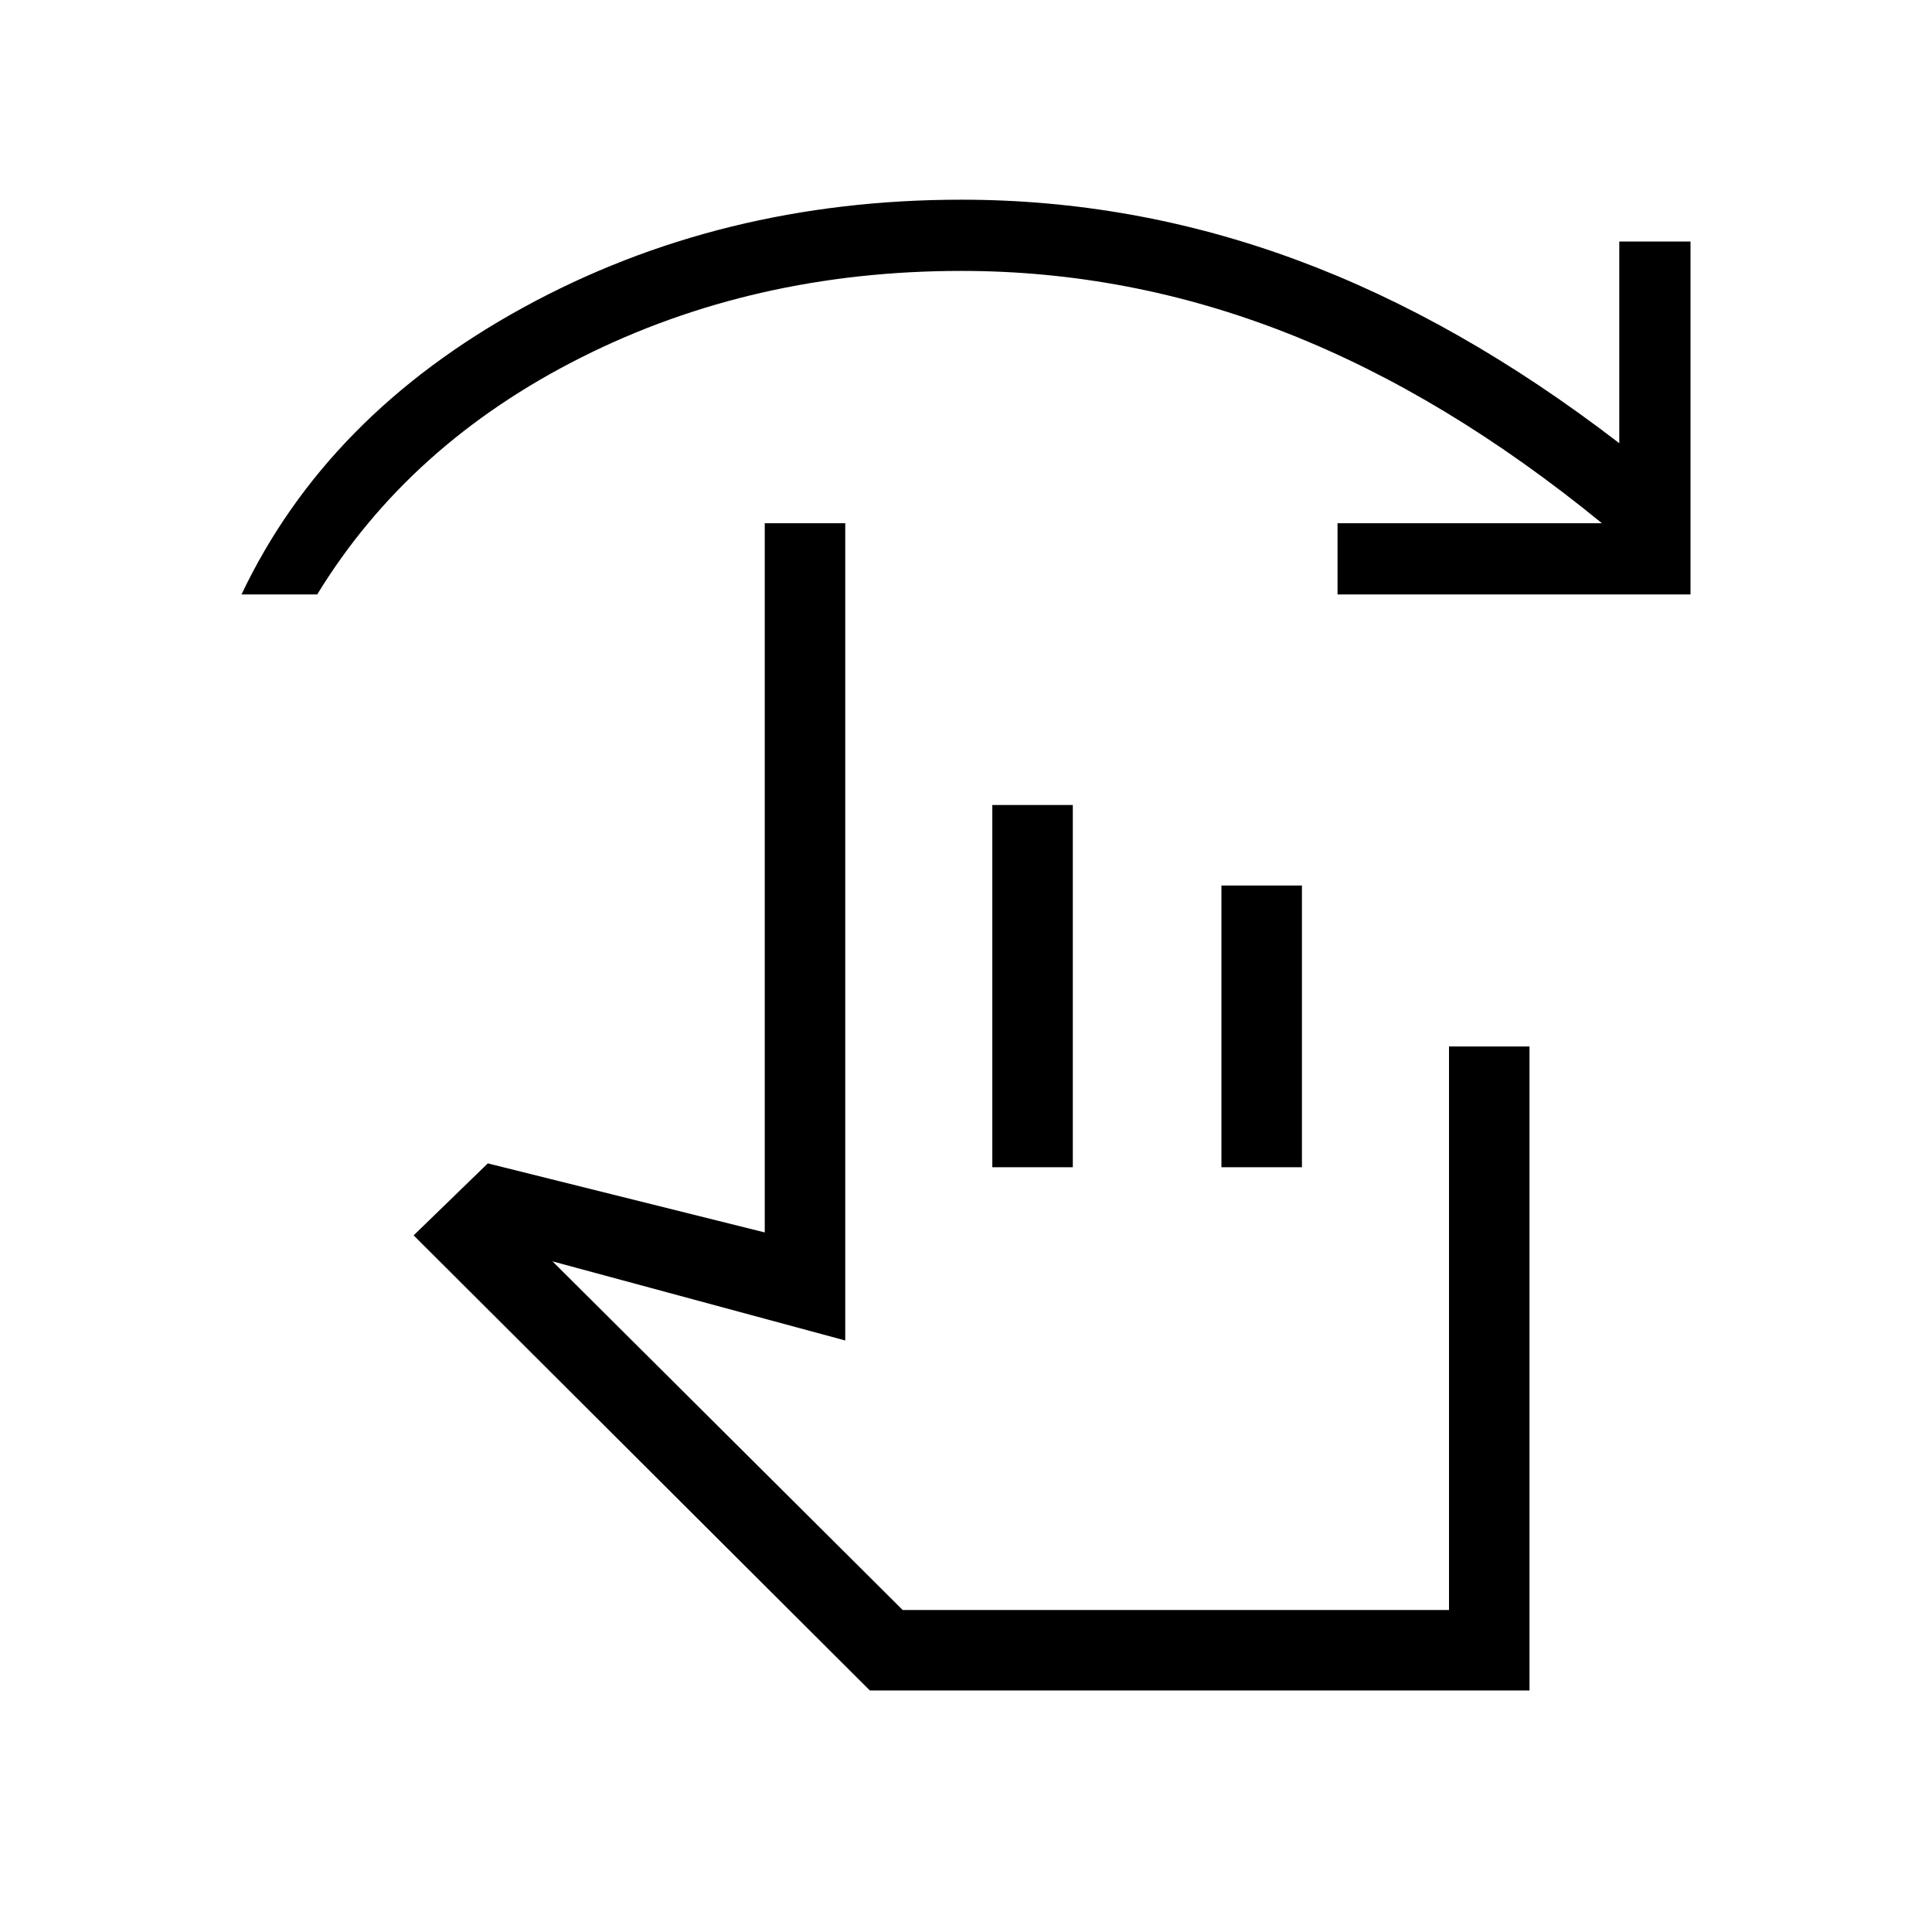 <svg xmlns="http://www.w3.org/2000/svg" height="24" viewBox="0 -960 960 960" width="24"><path d="M432.231-120 205.538-346.154l36.847-35.769L380-347.615V-700h40v406.077L274.539-333.23l174 173.23H720v-280h40v320H432.231Zm60.846-260v-180h40v180h-40Zm113.846 0v-140h40v140h-40ZM120-664.615q42.307-89.078 140.077-142.616 97.769-53.539 217.615-53.539 85.539 0 166.385 29.847 80.846 29.846 160.538 91.153V-840H840v175.385H664.615V-700H796q-77.538-63.385-156.231-94.385-78.692-31-162.077-31-103.384 0-188.884 43-85.5 43-131.193 117.77H120Zm457.923 390Z"/></svg>